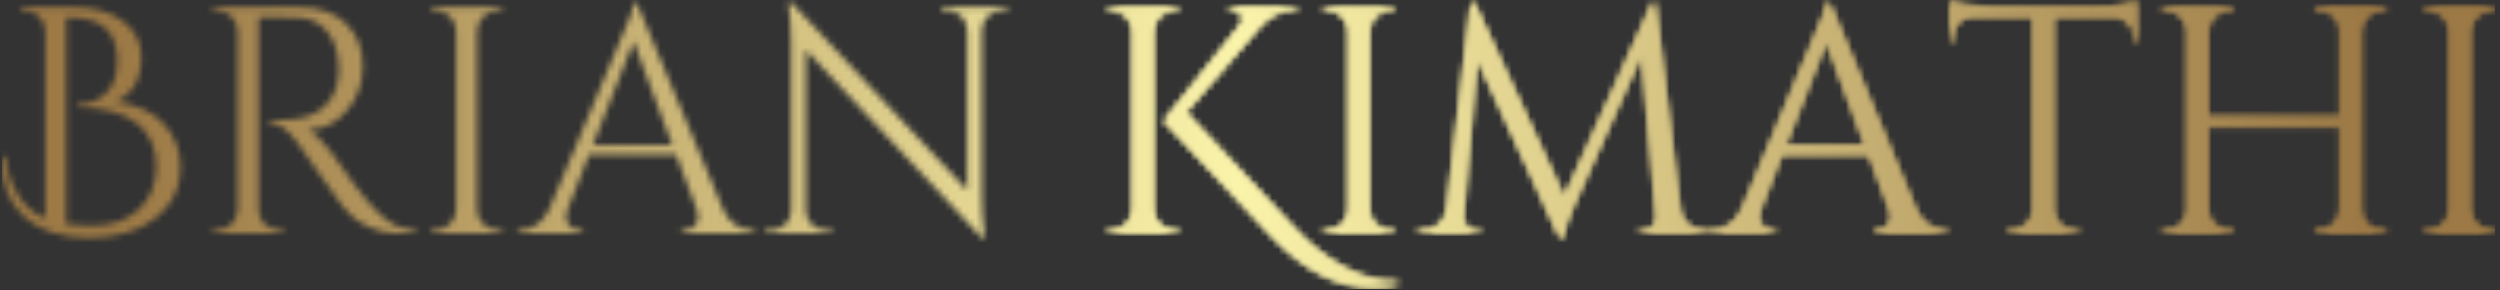 <svg xmlns="http://www.w3.org/2000/svg" version="1.1" xmlns:xlink="http://www.w3.org/1999/xlink" xmlns:svgjs="http://svgjs.dev/svgjs" width="2000" height="232" viewBox="0 0 2000 232"><rect x="0" y="0" width="2000" height="232" fill="#333333" stroke="none"/><g transform="matrix(1,0,0,1,-1.212,-0.405)"><svg viewBox="0 0 396 46" data-background-color="#000000" preserveAspectRatio="xMidYMid meet" height="232" width="2000" xmlns="http://www.w3.org/2000/svg" xmlns:xlink="http://www.w3.org/1999/xlink"><g id="tight-bounds" transform="matrix(1,0,0,1,0.24,0.08)"><svg viewBox="0 0 395.52 45.839" height="45.839" width="395.52"><g><svg viewBox="0 0 395.52 45.839" height="45.839" width="395.52"><g><svg viewBox="0 0 395.52 45.839" height="45.839" width="395.52"><g id="textblocktransform"><svg viewBox="0 0 395.52 45.839" height="45.839" width="395.52" id="textblock"><g><svg viewBox="0 0 395.52 45.839" height="45.839" width="395.52"><g transform="matrix(1,0,0,1,0,0)"><svg width="395.52" viewBox="0 -35.95 386.32 44.4" height="45.839" data-palette-color="url(#efc4dfce-bac5-45c4-8051-ca180bf88661)"><g class="wordmark-text-0" data-fill-palette-color="primary" id="text-0"></g></svg></g></svg></g></svg></g></svg></g></svg></g><defs></defs><mask id="cb7e7966-647e-4315-9f63-59cd008cb43c"><g id="SvgjsG6755"><svg viewBox="0 0 395.52 45.839" height="45.839" width="395.52"><g><svg viewBox="0 0 395.52 45.839" height="45.839" width="395.52"><g><svg viewBox="0 0 395.52 45.839" height="45.839" width="395.52"><g id="SvgjsG6754"><svg viewBox="0 0 395.52 45.839" height="45.839" width="395.52" id="SvgjsSvg6753"><g><svg viewBox="0 0 395.52 45.839" height="45.839" width="395.52"><g transform="matrix(1,0,0,1,0,0)"><svg width="395.52" viewBox="0 -35.95 386.32 44.4" height="45.839" data-palette-color="url(#efc4dfce-bac5-45c4-8051-ca180bf88661)"><g class="wordmark-text-0" data-fill-palette-color="primary" id="SvgjsG6752"><path d="M19.75-21.8L19.75-21.8Q18.85-20.85 17.7-20.4L17.7-20.4Q22.6-19.7 25.15-16.93 27.7-14.15 27.7-10.15L27.7-10.15Q27.7-5.3 23.8-2.3 19.9 0.7 13.55 0.7 7.2 0.7 3.6-2.43 0-5.55 0-11.25L0-11.25Q0-11.55 0-11.85L0-11.85 0.55-11.95Q1.55-4.5 6.75-2.3L6.75-2.3 6.75-31.4Q6.65-32.75 5.73-33.63 4.8-34.5 3.5-34.5L3.5-34.5 2.9-34.5 2.9-35 11.3-35Q16-35 18.82-32.85 21.65-30.7 21.65-27.23 21.65-23.75 19.75-21.8ZM10.65-33.4L10-33.4 10-1.4Q11.65-1.15 13.8-1.15L13.8-1.15Q18.6-1.15 21.28-3.73 23.95-6.3 23.95-10.4L23.95-10.4Q23.95-12.6 23.13-14.3 22.3-16 21.05-16.95L21.05-16.95Q17.75-19.5 11.75-19.5L11.75-19.5Q11.7-19.5 11.7-19.5L11.7-19.5 11.65-19.95Q11.7-19.95 11.7-19.95L11.7-19.95Q14.25-19.95 16.07-21.63 17.9-23.3 17.9-26.8L17.9-26.8Q17.9-33.4 10.65-33.4L10.65-33.4 10.65-33.4ZM43-33.45L43-33.45 39.8-33.45 39.8-3.65Q39.8-2.35 40.72-1.43 41.65-0.5 43-0.5L43-0.5 43.6-0.5 43.65 0 32.7 0 32.7-0.5 33.35-0.5Q34.65-0.5 35.57-1.4 36.5-2.3 36.55-3.6L36.55-3.6 36.55-31.35Q36.5-32.65 35.57-33.58 34.65-34.5 33.35-34.5L33.35-34.5 32.7-34.5 32.7-35 46.2-35Q50.75-35 53.35-32.48 55.95-29.95 55.95-25.93 55.95-21.9 53.47-18.98 51-16.05 47.45-16.05L47.45-16.05Q48.2-15.7 49.22-14.68 50.25-13.65 51.05-12.55L51.05-12.55Q55.35-6.4 56.65-4.98 57.95-3.55 58.5-3.03 59.05-2.5 59.7-2 60.35-1.5 61-1.2L61-1.2Q62.45-0.5 64.1-0.5L64.1-0.5 64.1 0 61.35 0Q59.2 0 57.35-0.78 55.5-1.55 54.57-2.38 53.65-3.2 52.97-3.98 52.3-4.75 49.25-9.15 46.2-13.55 45.7-14.18 45.2-14.8 44.65-15.4L44.65-15.4Q43.05-17.1 41.45-17.1L41.45-17.1 41.45-17.6Q41.85-17.55 42.5-17.55 43.15-17.55 44.1-17.6L44.1-17.6Q50.3-17.75 51.9-22.8L51.9-22.8Q52.2-23.8 52.2-24.68 52.2-25.55 52.2-25.8L52.2-25.8Q52.1-29.15 50.45-31.2 48.8-33.25 46-33.4L46-33.4Q44.8-33.45 43-33.45ZM66.55-0.5L67.2-0.5Q68.5-0.5 69.42-1.43 70.34-2.35 70.39-3.65L70.39-3.65 70.39-31.4Q70.34-32.7 69.42-33.6 68.5-34.5 67.2-34.5L67.2-34.5 66.55-34.5 66.55-35 77.5-35 77.5-34.5 76.84-34.5Q75.55-34.5 74.62-33.6 73.7-32.7 73.65-31.4L73.65-31.4 73.65-3.65Q73.65-2.35 74.59-1.43 75.55-0.5 76.84-0.5L76.84-0.5 77.5-0.5 77.5 0 66.55 0 66.55-0.5ZM116.19-0.5L116.19-0.5 116.59-0.5 116.59 0 105.34 0 105.34-0.5 105.79-0.5Q106.84-0.5 107.37-1.18 107.89-1.85 107.89-2.45 107.89-3.05 107.69-3.65L107.69-3.65 104.49-12.15 90.99-12.15 87.64-3.6Q87.44-3 87.44-2.43 87.44-1.85 87.97-1.18 88.49-0.5 89.54-0.5L89.54-0.5 89.99-0.5 89.99 0 79.94 0 79.94-0.5 80.39-0.5Q81.64-0.5 82.84-1.3 84.04-2.1 84.79-3.65L84.79-3.65 96.09-30.55Q97.94-34.6 97.94-35.7L97.94-35.7 98.39-35.7 111.79-3.65Q112.49-2.1 113.69-1.3 114.89-0.5 116.19-0.5ZM97.89-29.7L91.59-13.65 103.89-13.65 97.89-29.7ZM155.84-34.5L154.94-34.5Q153.69-34.5 152.79-33.63 151.89-32.75 151.84-31.5L151.84-31.5 151.84-5.7Q151.84-2.8 152.19-0.2L152.19-0.2 152.29 0.7 151.84 0.7 124.59-28.4 124.59-3.5Q124.59-2.25 125.49-1.38 126.39-0.5 127.64-0.5L127.64-0.5 128.59-0.5 128.59 0 118.29 0 118.29-0.5 119.24-0.5Q120.49-0.5 121.39-1.38 122.29-2.25 122.29-3.55L122.29-3.55 122.29-29.5Q122.29-32.55 121.94-34.95L121.94-34.95 121.84-35.75 122.34-35.75 149.59-6.65 149.59-31.45Q149.54-32.75 148.64-33.63 147.74-34.5 146.49-34.5L146.49-34.5 145.54-34.5 145.54-35 155.84-35 155.84-34.5Z" fill="white"></path><path d="M181.64-0.5L181.64-0.5 182.29-0.5 182.29 0 171.34 0 171.34-0.5 171.99-0.5Q173.29-0.5 174.21-1.43 175.14-2.35 175.19-3.65L175.19-3.65 175.19-31.4Q175.14-32.7 174.21-33.6 173.29-34.5 171.99-34.5L171.99-34.5 171.34-34.5 171.34-35 182.29-35 182.29-34.5 181.64-34.5Q180.34-34.5 179.41-33.6 178.49-32.7 178.44-31.4L178.44-31.4 178.44-3.65Q178.44-2.35 179.39-1.43 180.34-0.5 181.64-0.5ZM216.29 7.5L216.29 7.5 216.29 8Q214.39 8.45 212.49 8.45L212.49 8.45Q204.29 8.45 196.59 0.25L196.59 0.25 180.04-17.4 191.84-32.2Q192.24-32.7 192.24-33.1 192.24-33.5 192.09-33.8L192.09-33.8Q191.69-34.55 190.64-34.55L190.64-34.55 190.14-34.55 190.14-35 200.69-35 200.69-34.55 200.49-34.55Q197.19-34.55 195.09-32.2L195.09-32.2 183.44-18.75 200.44-0.6Q203.74 2.95 207.86 5.23 211.99 7.5 216.29 7.5ZM204.79-0.5L205.44-0.5Q206.74-0.5 207.66-1.43 208.59-2.35 208.64-3.65L208.64-3.65 208.64-31.4Q208.59-32.7 207.66-33.6 206.74-34.5 205.44-34.5L205.44-34.5 204.79-34.5 204.79-35 215.74-35 215.74-34.5 215.09-34.5Q213.79-34.5 212.86-33.6 211.94-32.7 211.89-31.4L211.89-31.4 211.89-3.65Q211.89-2.35 212.84-1.43 213.79-0.5 215.09-0.5L215.09-0.5 215.74-0.5 215.74 0 204.79 0 204.79-0.5ZM263.68-0.5L263.68-0.5 264.48-0.5 264.48 0 253.63 0 253.63-0.45 254.38-0.45Q255.23-0.45 255.83-1.1 256.43-1.75 256.33-2.6L256.33-2.6 254.08-27.75 243.58-4.4Q242.18-1.35 241.88 0.7L241.88 0.7 241.38 0.7 228.58-27.05 226.43-2.6Q226.33-1.8 226.93-1.13 227.53-0.45 228.38-0.45L228.38-0.45 229.13-0.45 229.13 0 219.43 0 219.43-0.5 220.23-0.5Q221.63-0.5 222.66-1.35 223.68-2.2 223.88-3.65L223.88-3.65 227.63-35.7 228.13-35.7 242.08-5.55 255.73-35.7 256.18-35.7 260.03-3.65Q260.23-2.2 261.28-1.35 262.33-0.5 263.68-0.5ZM300.98-0.5L300.98-0.5 301.38-0.5 301.38 0 290.13 0 290.13-0.5 290.58-0.5Q291.63-0.5 292.16-1.18 292.68-1.85 292.68-2.45 292.68-3.05 292.48-3.65L292.48-3.65 289.28-12.15 275.78-12.15 272.43-3.6Q272.23-3 272.23-2.43 272.23-1.85 272.76-1.18 273.28-0.5 274.33-0.5L274.33-0.5 274.78-0.5 274.78 0 264.73 0 264.73-0.5 265.18-0.5Q266.43-0.5 267.63-1.3 268.83-2.1 269.58-3.65L269.58-3.65 280.88-30.55Q282.73-34.6 282.73-35.7L282.73-35.7 283.18-35.7 296.58-3.65Q297.28-2.1 298.48-1.3 299.68-0.5 300.98-0.5ZM282.68-29.7L276.38-13.65 288.68-13.65 282.68-29.7ZM330.28-29.7L330.28-30.55Q330.28-31.75 329.43-32.63 328.58-33.5 327.43-33.55L327.43-33.55 317.93-33.55 317.93-3.6Q317.98-2.3 318.9-1.4 319.83-0.5 321.13-0.5L321.13-0.5 321.78-0.5 321.78 0 310.83 0 310.83-0.5 311.48-0.5Q312.78-0.5 313.7-1.4 314.63-2.3 314.68-3.55L314.68-3.55 314.68-33.55 305.18-33.55Q303.98-33.5 303.15-32.63 302.33-31.75 302.33-30.55L302.33-30.55 302.33-29.7 301.83-29.65 301.83-35.95Q302.58-35.65 304.43-35.35 306.28-35.05 307.83-35.05L307.83-35.05 324.73-35.05Q327.18-35.05 328.8-35.43 330.43-35.8 330.78-35.95L330.78-35.95 330.78-29.65 330.28-29.7ZM358.43-0.5L359.08-0.5Q360.38-0.5 361.3-1.43 362.23-2.35 362.28-3.6L362.28-3.6 362.28-16.55 341.83-16.55 341.83-3.6Q341.83-2.3 342.78-1.4 343.73-0.5 345.03-0.5L345.03-0.5 345.68-0.5 345.68 0 334.73 0 334.73-0.5 335.38-0.5Q336.68-0.5 337.6-1.4 338.53-2.3 338.58-3.6L338.58-3.6 338.58-31.4Q338.53-32.7 337.6-33.6 336.68-34.5 335.38-34.5L335.38-34.5 334.73-34.5 334.73-35 345.68-35 345.68-34.5 345.03-34.5Q343.73-34.5 342.8-33.6 341.88-32.7 341.83-31.4L341.83-31.4 341.83-18.05 362.28-18.05 362.28-31.4Q362.23-33.2 360.68-34.1L360.68-34.1Q359.93-34.5 359.08-34.5L359.08-34.5 358.43-34.5 358.43-35 369.38-35 369.38-34.5 368.73-34.5Q367.43-34.5 366.5-33.58 365.58-32.65 365.53-31.35L365.53-31.35 365.53-3.6Q365.58-2.3 366.5-1.4 367.43-0.5 368.73-0.5L368.73-0.5 369.38-0.5 369.38 0 358.43 0 358.43-0.5ZM375.37-0.5L376.02-0.5Q377.32-0.5 378.25-1.43 379.17-2.35 379.22-3.65L379.22-3.65 379.22-31.4Q379.17-32.7 378.25-33.6 377.32-34.5 376.02-34.5L376.02-34.5 375.37-34.5 375.37-35 386.32-35 386.32-34.5 385.67-34.5Q384.37-34.5 383.45-33.6 382.52-32.7 382.47-31.4L382.47-31.4 382.47-3.65Q382.47-2.35 383.42-1.43 384.37-0.5 385.67-0.5L385.67-0.5 386.32-0.5 386.32 0 375.37 0 375.37-0.5Z" fill="black"></path></g></svg></g></svg></g></svg></g></svg></g></svg></g><defs><mask></mask></defs></svg><rect width="395.52" height="45.839" fill="black" stroke="none" visibility="hidden"></rect></g></mask><linearGradient x1="0.054" x2="0.941" y1="0.5" y2="0.5" id="efc4dfce-bac5-45c4-8051-ca180bf88661"><stop stop-color="#9c7945" offset="0"></stop><stop stop-color="#faf3aa" offset="0.498"></stop><stop stop-color="#9c7945" offset="1"></stop></linearGradient><rect width="395.52" height="45.839" fill="url(#efc4dfce-bac5-45c4-8051-ca180bf88661)" mask="url(#cb7e7966-647e-4315-9f63-59cd008cb43c)" data-fill-palette-color="primary"></rect><mask id="00a6d887-a4a2-40e4-9c5b-c2f3b3aff8d8"><g id="SvgjsG6763"><svg viewBox="0 0 395.52 45.839" height="45.839" width="395.52"><g><svg viewBox="0 0 395.52 45.839" height="45.839" width="395.52"><g><svg viewBox="0 0 395.52 45.839" height="45.839" width="395.52"><g id="SvgjsG6762"><svg viewBox="0 0 395.52 45.839" height="45.839" width="395.52" id="SvgjsSvg6761"><g><svg viewBox="0 0 395.52 45.839" height="45.839" width="395.52"><g transform="matrix(1,0,0,1,0,0)"><svg width="395.52" viewBox="0 -35.95 386.32 44.4" height="45.839" data-palette-color="url(#efc4dfce-bac5-45c4-8051-ca180bf88661)"><g class="wordmark-text-0" data-fill-palette-color="primary" id="SvgjsG6760"><path d="M181.64-0.5L181.64-0.5 182.29-0.5 182.29 0 171.34 0 171.34-0.5 171.99-0.5Q173.29-0.5 174.21-1.43 175.14-2.35 175.19-3.65L175.19-3.65 175.19-31.4Q175.14-32.7 174.21-33.6 173.29-34.5 171.99-34.5L171.99-34.5 171.34-34.5 171.34-35 182.29-35 182.29-34.5 181.64-34.5Q180.34-34.5 179.41-33.6 178.49-32.7 178.44-31.4L178.44-31.4 178.44-3.65Q178.44-2.35 179.39-1.43 180.34-0.5 181.64-0.5ZM216.29 7.5L216.29 7.5 216.29 8Q214.39 8.45 212.49 8.45L212.49 8.45Q204.29 8.45 196.59 0.25L196.59 0.25 180.04-17.4 191.84-32.2Q192.24-32.7 192.24-33.1 192.24-33.5 192.09-33.8L192.09-33.8Q191.69-34.55 190.64-34.55L190.64-34.55 190.14-34.55 190.14-35 200.69-35 200.69-34.55 200.49-34.55Q197.19-34.55 195.09-32.2L195.09-32.2 183.44-18.75 200.44-0.6Q203.74 2.95 207.86 5.23 211.99 7.5 216.29 7.5ZM204.79-0.5L205.44-0.5Q206.74-0.5 207.66-1.43 208.59-2.35 208.64-3.65L208.64-3.65 208.64-31.4Q208.59-32.7 207.66-33.6 206.74-34.5 205.44-34.5L205.44-34.5 204.79-34.5 204.79-35 215.74-35 215.74-34.5 215.09-34.5Q213.79-34.5 212.86-33.6 211.94-32.7 211.89-31.4L211.89-31.4 211.89-3.65Q211.89-2.35 212.84-1.43 213.79-0.5 215.09-0.5L215.09-0.5 215.74-0.5 215.74 0 204.79 0 204.79-0.5ZM263.68-0.5L263.68-0.5 264.48-0.5 264.48 0 253.63 0 253.63-0.45 254.38-0.45Q255.23-0.45 255.83-1.1 256.43-1.75 256.33-2.6L256.33-2.6 254.08-27.75 243.58-4.4Q242.18-1.35 241.88 0.7L241.88 0.7 241.38 0.7 228.58-27.05 226.43-2.6Q226.33-1.8 226.93-1.13 227.53-0.45 228.38-0.45L228.38-0.45 229.13-0.45 229.13 0 219.43 0 219.43-0.5 220.23-0.5Q221.63-0.5 222.66-1.35 223.68-2.2 223.88-3.65L223.88-3.65 227.63-35.7 228.13-35.7 242.08-5.55 255.73-35.7 256.18-35.7 260.03-3.65Q260.23-2.2 261.28-1.35 262.33-0.5 263.68-0.5ZM300.98-0.5L300.98-0.5 301.38-0.5 301.38 0 290.13 0 290.13-0.5 290.58-0.5Q291.63-0.5 292.16-1.18 292.68-1.85 292.68-2.45 292.68-3.05 292.48-3.65L292.48-3.65 289.28-12.15 275.78-12.15 272.43-3.6Q272.23-3 272.23-2.43 272.23-1.85 272.76-1.18 273.28-0.5 274.33-0.5L274.33-0.5 274.78-0.5 274.78 0 264.73 0 264.73-0.5 265.18-0.5Q266.43-0.5 267.63-1.3 268.83-2.1 269.58-3.65L269.58-3.65 280.88-30.55Q282.73-34.6 282.73-35.7L282.73-35.7 283.18-35.7 296.58-3.65Q297.28-2.1 298.48-1.3 299.68-0.5 300.98-0.5ZM282.68-29.7L276.38-13.65 288.68-13.65 282.68-29.7ZM330.28-29.7L330.28-30.55Q330.28-31.75 329.43-32.63 328.58-33.5 327.43-33.55L327.43-33.55 317.93-33.55 317.93-3.6Q317.98-2.3 318.9-1.4 319.83-0.5 321.13-0.5L321.13-0.5 321.78-0.5 321.78 0 310.83 0 310.83-0.5 311.48-0.5Q312.78-0.5 313.7-1.4 314.63-2.3 314.68-3.55L314.68-3.55 314.68-33.55 305.18-33.55Q303.98-33.5 303.15-32.63 302.33-31.75 302.33-30.55L302.33-30.55 302.33-29.7 301.83-29.65 301.83-35.95Q302.58-35.65 304.43-35.35 306.28-35.05 307.83-35.05L307.83-35.05 324.73-35.05Q327.18-35.05 328.8-35.43 330.43-35.8 330.78-35.95L330.78-35.95 330.78-29.65 330.28-29.7ZM358.43-0.5L359.08-0.5Q360.38-0.5 361.3-1.43 362.23-2.35 362.28-3.6L362.28-3.6 362.28-16.55 341.83-16.55 341.83-3.6Q341.83-2.3 342.78-1.4 343.73-0.5 345.03-0.5L345.03-0.5 345.68-0.5 345.68 0 334.73 0 334.73-0.5 335.38-0.5Q336.68-0.5 337.6-1.4 338.53-2.3 338.58-3.6L338.58-3.6 338.58-31.4Q338.53-32.7 337.6-33.6 336.68-34.5 335.38-34.5L335.38-34.5 334.73-34.5 334.73-35 345.68-35 345.68-34.5 345.03-34.5Q343.73-34.5 342.8-33.6 341.88-32.7 341.83-31.4L341.83-31.4 341.83-18.05 362.28-18.05 362.28-31.4Q362.23-33.2 360.68-34.1L360.68-34.1Q359.93-34.5 359.08-34.5L359.08-34.5 358.43-34.5 358.43-35 369.38-35 369.38-34.5 368.73-34.5Q367.43-34.5 366.5-33.58 365.58-32.65 365.53-31.35L365.53-31.35 365.53-3.6Q365.58-2.3 366.5-1.4 367.43-0.5 368.73-0.5L368.73-0.5 369.38-0.5 369.38 0 358.43 0 358.43-0.5ZM375.37-0.5L376.02-0.5Q377.32-0.5 378.25-1.43 379.17-2.35 379.22-3.65L379.22-3.65 379.22-31.4Q379.17-32.7 378.25-33.6 377.32-34.5 376.02-34.5L376.02-34.5 375.37-34.5 375.37-35 386.32-35 386.32-34.5 385.67-34.5Q384.37-34.5 383.45-33.6 382.52-32.7 382.47-31.4L382.47-31.4 382.47-3.65Q382.47-2.35 383.42-1.43 384.37-0.5 385.67-0.5L385.67-0.5 386.32-0.5 386.32 0 375.37 0 375.37-0.5Z" fill="white"></path></g></svg></g></svg></g></svg></g></svg></g></svg></g><defs><mask></mask></defs><mask><g id="SvgjsG6759"><svg viewBox="0 0 395.52 45.839" height="45.839" width="395.52"><g><svg viewBox="0 0 395.52 45.839" height="45.839" width="395.52"><g><svg viewBox="0 0 395.52 45.839" height="45.839" width="395.52"><g id="SvgjsG6758"><svg viewBox="0 0 395.52 45.839" height="45.839" width="395.52" id="SvgjsSvg6757"><g><svg viewBox="0 0 395.52 45.839" height="45.839" width="395.52"><g transform="matrix(1,0,0,1,0,0)"><svg width="395.52" viewBox="0 -35.95 386.32 44.4" height="45.839" data-palette-color="url(#efc4dfce-bac5-45c4-8051-ca180bf88661)"><g class="wordmark-text-0" data-fill-palette-color="primary" id="SvgjsG6756"><path d="M19.75-21.8L19.75-21.8Q18.85-20.85 17.7-20.4L17.7-20.4Q22.6-19.7 25.15-16.93 27.7-14.15 27.7-10.15L27.7-10.15Q27.7-5.3 23.8-2.3 19.9 0.7 13.55 0.7 7.2 0.7 3.6-2.43 0-5.55 0-11.25L0-11.25Q0-11.55 0-11.85L0-11.85 0.55-11.95Q1.55-4.5 6.75-2.3L6.75-2.3 6.75-31.4Q6.65-32.75 5.73-33.63 4.8-34.5 3.5-34.5L3.5-34.5 2.9-34.5 2.9-35 11.3-35Q16-35 18.82-32.85 21.65-30.7 21.65-27.23 21.65-23.75 19.75-21.8ZM10.65-33.4L10-33.4 10-1.4Q11.65-1.15 13.8-1.15L13.8-1.15Q18.6-1.15 21.28-3.73 23.95-6.3 23.95-10.4L23.95-10.4Q23.95-12.6 23.13-14.3 22.3-16 21.05-16.95L21.05-16.95Q17.75-19.5 11.75-19.5L11.75-19.5Q11.7-19.5 11.7-19.5L11.7-19.5 11.65-19.95Q11.7-19.95 11.7-19.95L11.7-19.95Q14.25-19.95 16.07-21.63 17.9-23.3 17.9-26.8L17.9-26.8Q17.9-33.4 10.65-33.4L10.65-33.4 10.65-33.4ZM43-33.45L43-33.45 39.8-33.45 39.8-3.65Q39.8-2.35 40.72-1.43 41.65-0.5 43-0.5L43-0.5 43.6-0.5 43.65 0 32.7 0 32.7-0.5 33.35-0.5Q34.65-0.5 35.57-1.4 36.5-2.3 36.55-3.6L36.55-3.6 36.55-31.35Q36.5-32.65 35.57-33.58 34.65-34.5 33.35-34.5L33.35-34.5 32.7-34.5 32.7-35 46.2-35Q50.75-35 53.35-32.48 55.95-29.95 55.95-25.93 55.95-21.9 53.47-18.98 51-16.05 47.45-16.05L47.45-16.05Q48.2-15.7 49.22-14.68 50.25-13.65 51.05-12.55L51.05-12.55Q55.35-6.4 56.65-4.98 57.95-3.55 58.5-3.03 59.05-2.5 59.7-2 60.35-1.5 61-1.2L61-1.2Q62.45-0.5 64.1-0.5L64.1-0.5 64.1 0 61.35 0Q59.2 0 57.35-0.78 55.5-1.55 54.57-2.38 53.65-3.2 52.97-3.98 52.3-4.75 49.25-9.15 46.2-13.55 45.7-14.18 45.2-14.8 44.65-15.4L44.65-15.4Q43.05-17.1 41.45-17.1L41.45-17.1 41.45-17.6Q41.85-17.55 42.5-17.55 43.15-17.55 44.1-17.6L44.1-17.6Q50.3-17.75 51.9-22.8L51.9-22.8Q52.2-23.8 52.2-24.68 52.2-25.55 52.2-25.8L52.2-25.8Q52.1-29.15 50.45-31.2 48.8-33.25 46-33.4L46-33.4Q44.8-33.45 43-33.45ZM66.55-0.5L67.2-0.5Q68.5-0.5 69.42-1.43 70.34-2.35 70.39-3.65L70.39-3.65 70.39-31.4Q70.34-32.7 69.42-33.6 68.5-34.5 67.2-34.5L67.2-34.5 66.55-34.5 66.55-35 77.5-35 77.5-34.5 76.84-34.5Q75.55-34.5 74.62-33.6 73.7-32.7 73.65-31.4L73.65-31.4 73.65-3.65Q73.65-2.35 74.59-1.43 75.55-0.5 76.84-0.5L76.84-0.5 77.5-0.5 77.5 0 66.55 0 66.55-0.5ZM116.19-0.5L116.19-0.5 116.59-0.5 116.59 0 105.34 0 105.34-0.5 105.79-0.5Q106.84-0.5 107.37-1.18 107.89-1.85 107.89-2.45 107.89-3.05 107.69-3.65L107.69-3.65 104.49-12.15 90.99-12.15 87.64-3.6Q87.44-3 87.44-2.43 87.44-1.85 87.97-1.18 88.49-0.5 89.54-0.5L89.54-0.5 89.99-0.5 89.99 0 79.94 0 79.94-0.5 80.39-0.5Q81.64-0.5 82.84-1.3 84.04-2.1 84.79-3.65L84.79-3.65 96.09-30.55Q97.94-34.6 97.94-35.7L97.94-35.7 98.39-35.7 111.79-3.65Q112.49-2.1 113.69-1.3 114.89-0.5 116.19-0.5ZM97.89-29.7L91.59-13.65 103.89-13.65 97.89-29.7ZM155.84-34.5L154.94-34.5Q153.69-34.5 152.79-33.63 151.89-32.75 151.84-31.5L151.84-31.5 151.84-5.7Q151.84-2.8 152.19-0.2L152.19-0.2 152.29 0.7 151.84 0.7 124.59-28.4 124.59-3.5Q124.59-2.25 125.49-1.38 126.39-0.5 127.64-0.5L127.64-0.5 128.59-0.5 128.59 0 118.29 0 118.29-0.5 119.24-0.5Q120.49-0.5 121.39-1.38 122.29-2.25 122.29-3.55L122.29-3.55 122.29-29.5Q122.29-32.55 121.94-34.95L121.94-34.95 121.84-35.75 122.34-35.75 149.59-6.65 149.59-31.45Q149.54-32.75 148.64-33.63 147.74-34.5 146.49-34.5L146.49-34.5 145.54-34.5 145.54-35 155.84-35 155.84-34.5Z" fill="black"></path><path d="M181.64-0.5L181.64-0.5 182.29-0.5 182.29 0 171.34 0 171.34-0.5 171.99-0.5Q173.29-0.5 174.21-1.43 175.14-2.35 175.19-3.65L175.19-3.65 175.19-31.4Q175.14-32.7 174.21-33.6 173.29-34.5 171.99-34.5L171.99-34.5 171.34-34.5 171.34-35 182.29-35 182.29-34.5 181.64-34.5Q180.34-34.5 179.41-33.6 178.49-32.7 178.44-31.4L178.44-31.4 178.44-3.65Q178.44-2.35 179.39-1.43 180.34-0.5 181.64-0.5ZM216.29 7.5L216.29 7.5 216.29 8Q214.39 8.45 212.49 8.45L212.49 8.45Q204.29 8.45 196.59 0.25L196.59 0.25 180.04-17.4 191.84-32.2Q192.24-32.7 192.24-33.1 192.24-33.5 192.09-33.8L192.09-33.8Q191.69-34.55 190.64-34.55L190.64-34.55 190.14-34.55 190.14-35 200.69-35 200.69-34.55 200.49-34.55Q197.19-34.55 195.09-32.2L195.09-32.2 183.44-18.75 200.44-0.6Q203.74 2.95 207.86 5.23 211.99 7.5 216.29 7.5ZM204.79-0.5L205.44-0.5Q206.74-0.5 207.66-1.43 208.59-2.35 208.64-3.65L208.64-3.65 208.64-31.4Q208.59-32.7 207.66-33.6 206.74-34.5 205.44-34.5L205.44-34.5 204.79-34.5 204.79-35 215.74-35 215.74-34.5 215.09-34.5Q213.79-34.5 212.86-33.6 211.94-32.7 211.89-31.4L211.89-31.4 211.89-3.65Q211.89-2.35 212.84-1.43 213.79-0.5 215.09-0.5L215.09-0.5 215.74-0.5 215.74 0 204.79 0 204.79-0.5ZM263.68-0.5L263.68-0.5 264.48-0.5 264.48 0 253.63 0 253.63-0.45 254.38-0.45Q255.23-0.45 255.83-1.1 256.43-1.75 256.33-2.6L256.33-2.6 254.08-27.75 243.58-4.4Q242.18-1.35 241.88 0.7L241.88 0.7 241.38 0.7 228.58-27.05 226.43-2.6Q226.33-1.8 226.93-1.13 227.53-0.45 228.38-0.45L228.38-0.45 229.13-0.45 229.13 0 219.43 0 219.43-0.5 220.23-0.5Q221.63-0.5 222.66-1.35 223.68-2.2 223.88-3.65L223.88-3.65 227.63-35.7 228.13-35.7 242.08-5.55 255.73-35.7 256.18-35.7 260.03-3.65Q260.23-2.2 261.28-1.35 262.33-0.5 263.68-0.5ZM300.98-0.5L300.98-0.5 301.38-0.5 301.38 0 290.13 0 290.13-0.5 290.58-0.5Q291.63-0.5 292.16-1.18 292.68-1.85 292.68-2.45 292.68-3.05 292.48-3.65L292.48-3.65 289.28-12.15 275.78-12.15 272.43-3.6Q272.23-3 272.23-2.43 272.23-1.85 272.76-1.18 273.28-0.5 274.33-0.5L274.33-0.5 274.78-0.5 274.78 0 264.73 0 264.73-0.5 265.18-0.5Q266.43-0.5 267.63-1.3 268.83-2.1 269.58-3.65L269.58-3.65 280.88-30.55Q282.73-34.6 282.73-35.7L282.73-35.7 283.18-35.7 296.58-3.65Q297.28-2.1 298.48-1.3 299.68-0.5 300.98-0.5ZM282.68-29.7L276.38-13.65 288.68-13.65 282.68-29.7ZM330.28-29.7L330.28-30.55Q330.28-31.75 329.43-32.63 328.58-33.5 327.43-33.55L327.43-33.55 317.93-33.55 317.93-3.6Q317.98-2.3 318.9-1.4 319.83-0.5 321.13-0.5L321.13-0.5 321.78-0.5 321.78 0 310.83 0 310.83-0.5 311.48-0.5Q312.78-0.5 313.7-1.4 314.63-2.3 314.68-3.55L314.68-3.55 314.68-33.55 305.18-33.55Q303.98-33.5 303.15-32.63 302.33-31.75 302.33-30.55L302.33-30.55 302.33-29.7 301.83-29.65 301.83-35.95Q302.58-35.65 304.43-35.35 306.28-35.05 307.83-35.05L307.83-35.05 324.73-35.05Q327.18-35.05 328.8-35.43 330.43-35.8 330.78-35.95L330.78-35.95 330.78-29.65 330.28-29.7ZM358.43-0.5L359.08-0.5Q360.38-0.5 361.3-1.43 362.23-2.35 362.28-3.6L362.28-3.6 362.28-16.55 341.83-16.55 341.83-3.6Q341.83-2.3 342.78-1.4 343.73-0.5 345.03-0.5L345.03-0.5 345.68-0.5 345.68 0 334.73 0 334.73-0.5 335.38-0.5Q336.68-0.5 337.6-1.4 338.53-2.3 338.58-3.6L338.58-3.6 338.58-31.4Q338.53-32.7 337.6-33.6 336.68-34.5 335.38-34.5L335.38-34.5 334.73-34.5 334.73-35 345.68-35 345.68-34.5 345.03-34.5Q343.73-34.5 342.8-33.6 341.88-32.7 341.83-31.4L341.83-31.4 341.83-18.05 362.28-18.05 362.28-31.4Q362.23-33.2 360.68-34.1L360.68-34.1Q359.93-34.5 359.08-34.5L359.08-34.5 358.43-34.5 358.43-35 369.38-35 369.38-34.5 368.73-34.5Q367.43-34.5 366.5-33.58 365.58-32.65 365.53-31.35L365.53-31.35 365.53-3.6Q365.58-2.3 366.5-1.4 367.43-0.5 368.73-0.5L368.73-0.5 369.38-0.5 369.38 0 358.43 0 358.43-0.5ZM375.37-0.5L376.02-0.5Q377.32-0.5 378.25-1.43 379.17-2.35 379.22-3.65L379.22-3.65 379.22-31.4Q379.17-32.7 378.25-33.6 377.32-34.5 376.02-34.5L376.02-34.5 375.37-34.5 375.37-35 386.32-35 386.32-34.5 385.67-34.5Q384.37-34.5 383.45-33.6 382.52-32.7 382.47-31.4L382.47-31.4 382.47-3.65Q382.47-2.35 383.42-1.43 384.37-0.5 385.67-0.5L385.67-0.5 386.32-0.5 386.32 0 375.37 0 375.37-0.5Z" fill="black"></path></g></svg></g></svg></g></svg></g></svg></g></svg></g><defs><mask></mask></defs></svg><rect width="395.52" height="45.839" fill="black" stroke="none" visibility="hidden"></rect></g></mask></svg><rect width="395.52" height="45.839" fill="black" stroke="none" visibility="hidden"></rect></g></mask><linearGradient x1="0.054" x2="0.941" y1="0.5" y2="0.5" id="3362d981-5a2e-48c3-ad48-27632e1f7048"><stop stop-color="#9c7945" offset="0"></stop><stop stop-color="#faf3aa" offset="0.498"></stop><stop stop-color="#9c7945" offset="1"></stop></linearGradient><rect width="395.52" height="45.839" fill="url(#3362d981-5a2e-48c3-ad48-27632e1f7048)" mask="url(#00a6d887-a4a2-40e4-9c5b-c2f3b3aff8d8)" data-fill-palette-color="secondary"></rect></svg><rect width="395.52" height="45.839" fill="none" stroke="none" visibility="hidden"></rect></g></svg></g></svg>